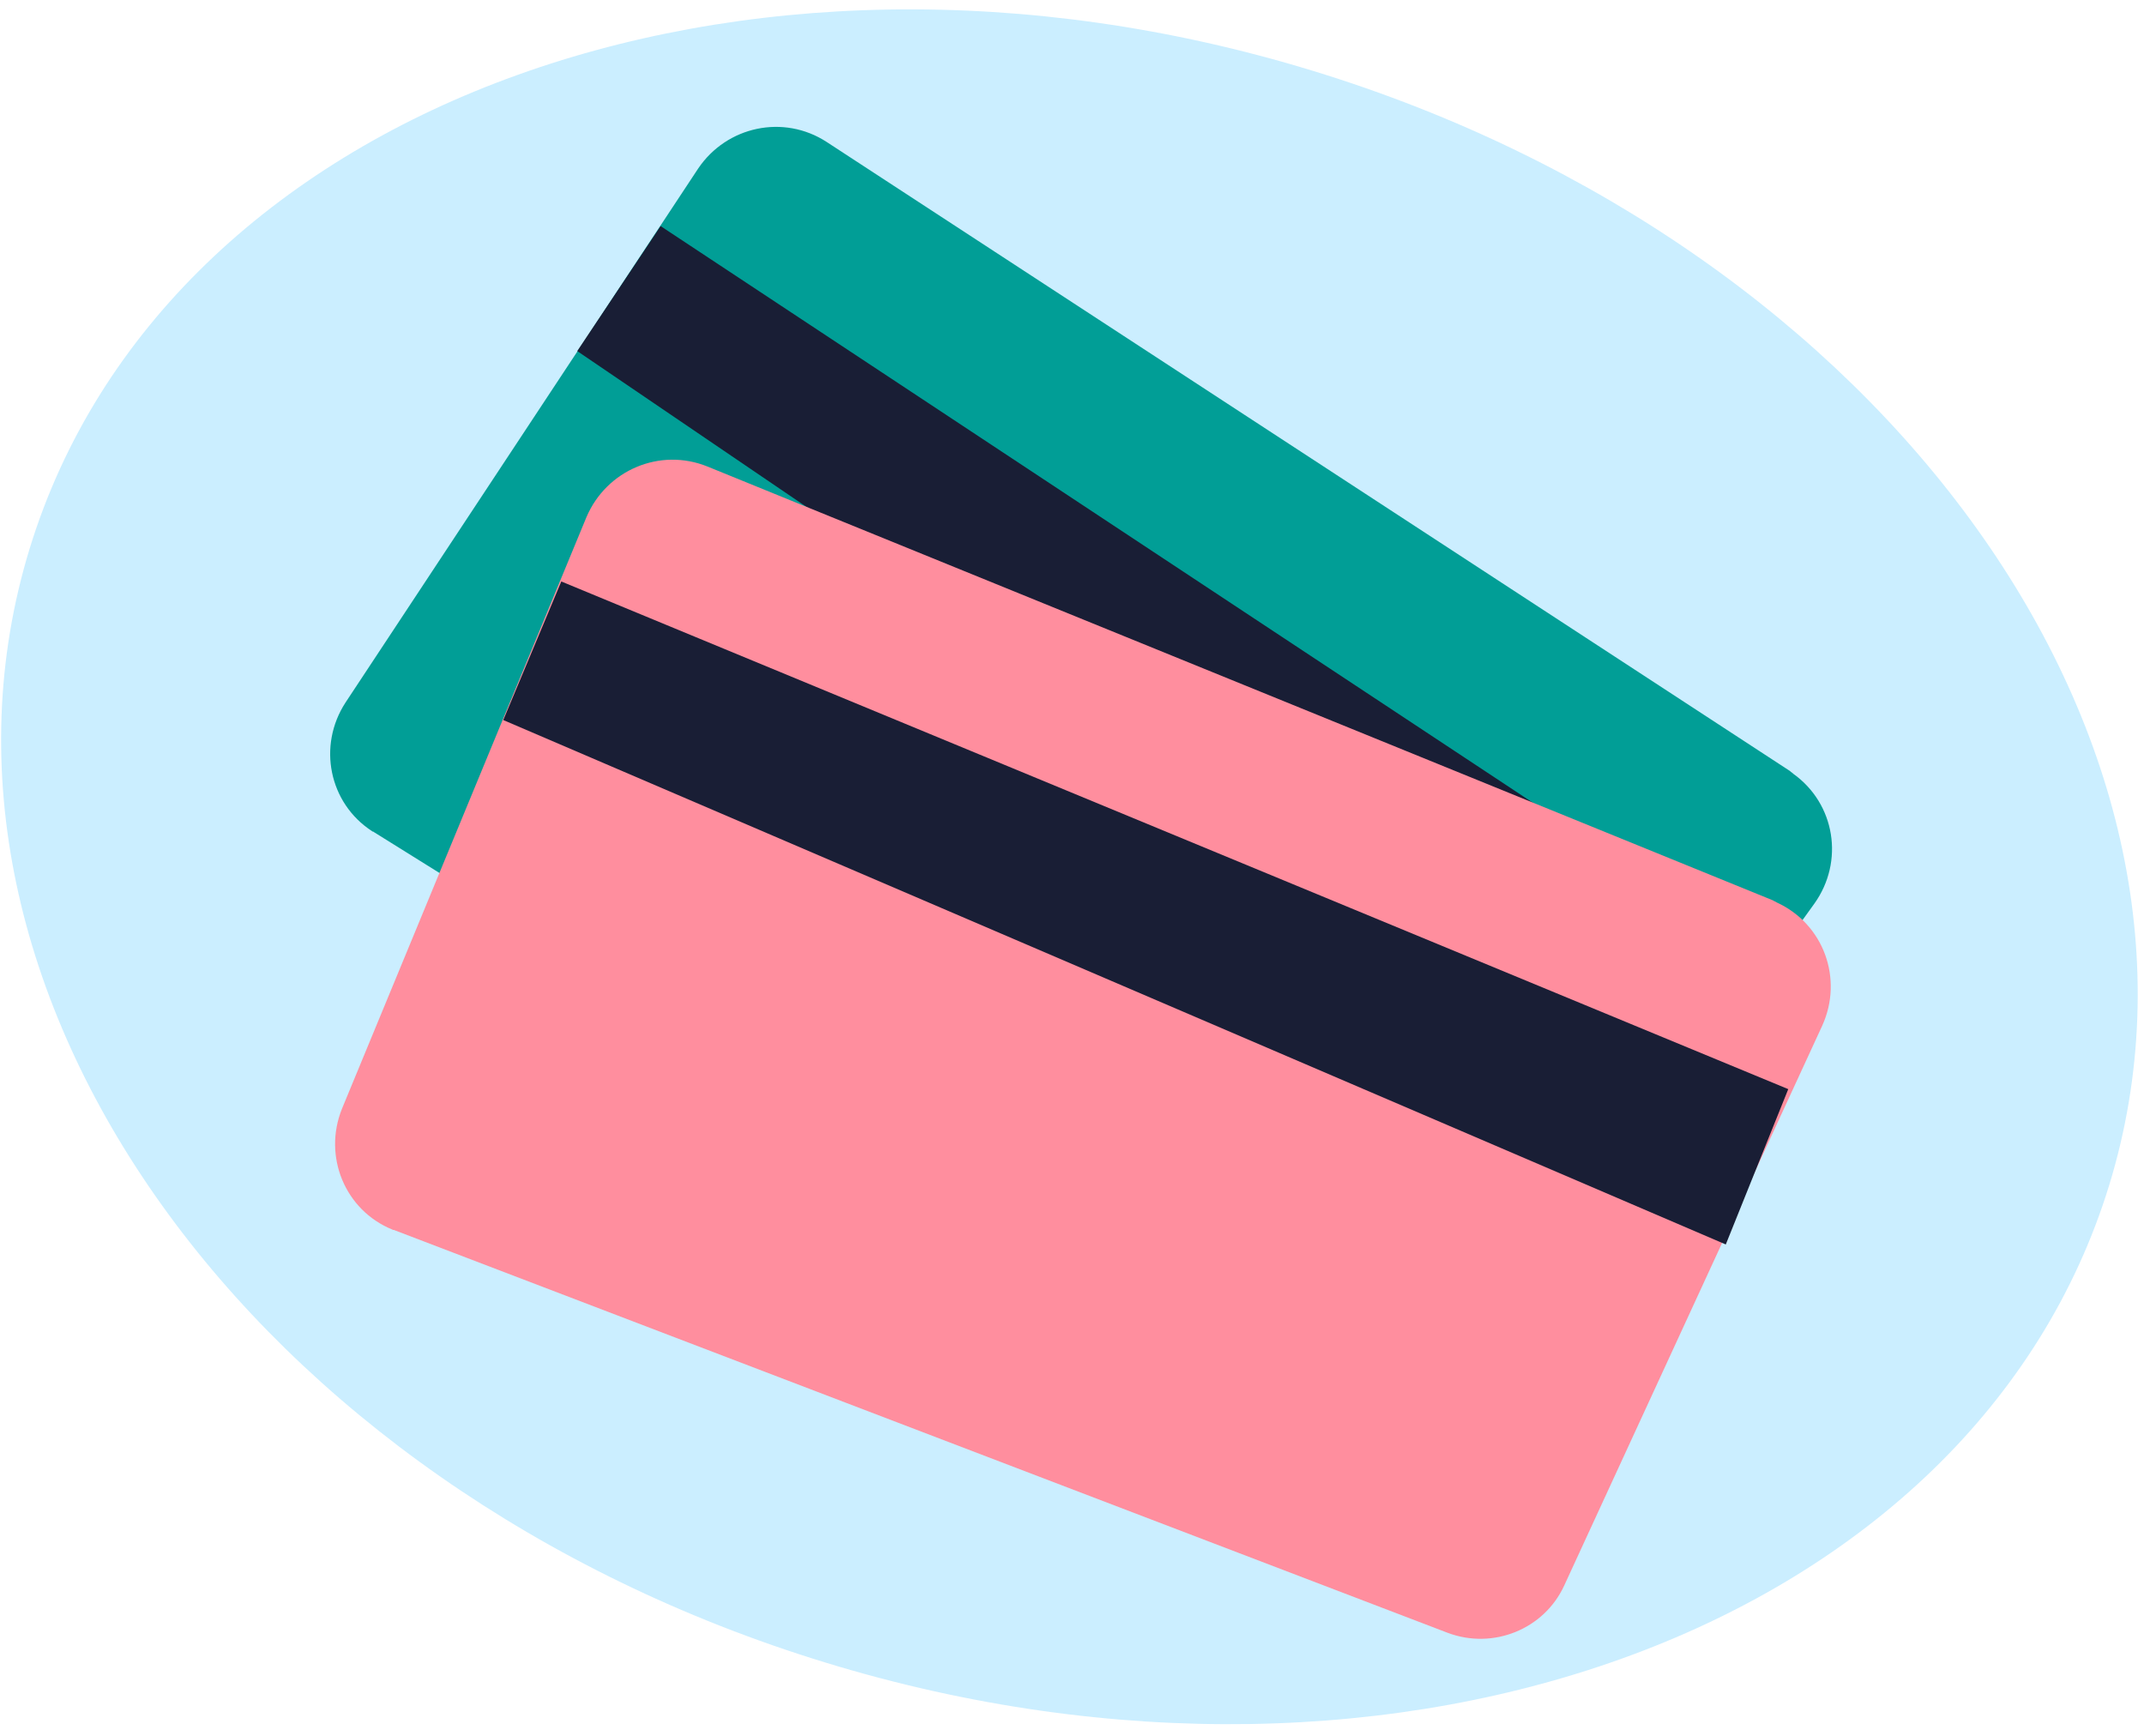 <?xml version="1.0" encoding="utf-8"?>
<!-- Generator: Adobe Illustrator 25.2.3, SVG Export Plug-In . SVG Version: 6.00 Build 0)  -->
<svg version="1.1" id="圖層_1" xmlns="http://www.w3.org/2000/svg" xmlns:xlink="http://www.w3.org/1999/xlink" x="0px" y="0px"
	 viewBox="0 0 210 170" style="enable-background:new 0 0 210 170;" xml:space="preserve">
<style type="text/css">
	.st0{fill:none;}
	.st1{fill:#CBEEFF;}
	.st2{fill:#019E96;}
	.st3{fill:#191E35;}
	.st4{fill:#FF8E9E;}
</style>
<g id="Group_3317" transform="translate(-1739 2386.935)">
	<rect x="1739" y="-2387.2" class="st0" width="210" height="170"/>
	<g id="Scroll_Group_30" transform="translate(1719 -2396.496)">
		<path id="Path_4554" class="st1" d="M148.6,16.5c56.2,17.2,91.2,66,78,109.1s-69.4,64-125.7,46.8s-91.2-66-78-109.1
			S92.4-0.7,148.6,16.5z"/>
	</g>
	<g id="Group_3312" transform="translate(1288.67 -5299.279)">
		<g id="Group_2869" transform="matrix(-0.588, -0.809, 0.809, -0.588, 549.796, 3096.284)">
			<path id="Path_3129" class="st2" d="M12.3,62.1l18.9,57.3c1.6,4.8,6.7,7.4,11.5,5.8c0.1,0,0.3-0.1,0.4-0.1L148.4,85
				c4.7-1.8,7-7,5.3-11.7l-22-58.7c-1.8-4.7-7-7.1-11.7-5.3c-0.1,0-0.1,0.1-0.2,0.1L17.6,50.8C13.1,52.6,10.8,57.6,12.3,62.1z"/>
			<path id="Path_3130" class="st3" d="M29.5,112.6L151.3,67l-5.1-13.8L23.6,97.3L29.5,112.6z"/>
		</g>
		<g id="Group_2870" transform="translate(567.446 3121.718) rotate(-137)">
			<path id="Path_3129-2" class="st4" d="M10.5,64.2l18.9,57.3c1.6,4.8,6.7,7.4,11.5,5.8c0.1,0,0.3-0.1,0.4-0.1l105.3-40.1
				c4.7-1.8,7-7,5.3-11.7l-22-58.7c-1.8-4.7-7-7.1-11.7-5.3c-0.1,0-0.1,0.1-0.2,0.1L15.7,53C11.3,54.8,9,59.7,10.5,64.2z"/>
			<path id="Path_3130-2" class="st3" d="M27.6,114.7l121.8-45.6l-5.1-13.8L21.7,99.4L27.6,114.7z"/>
		</g>
	</g>
</g>
</svg>
